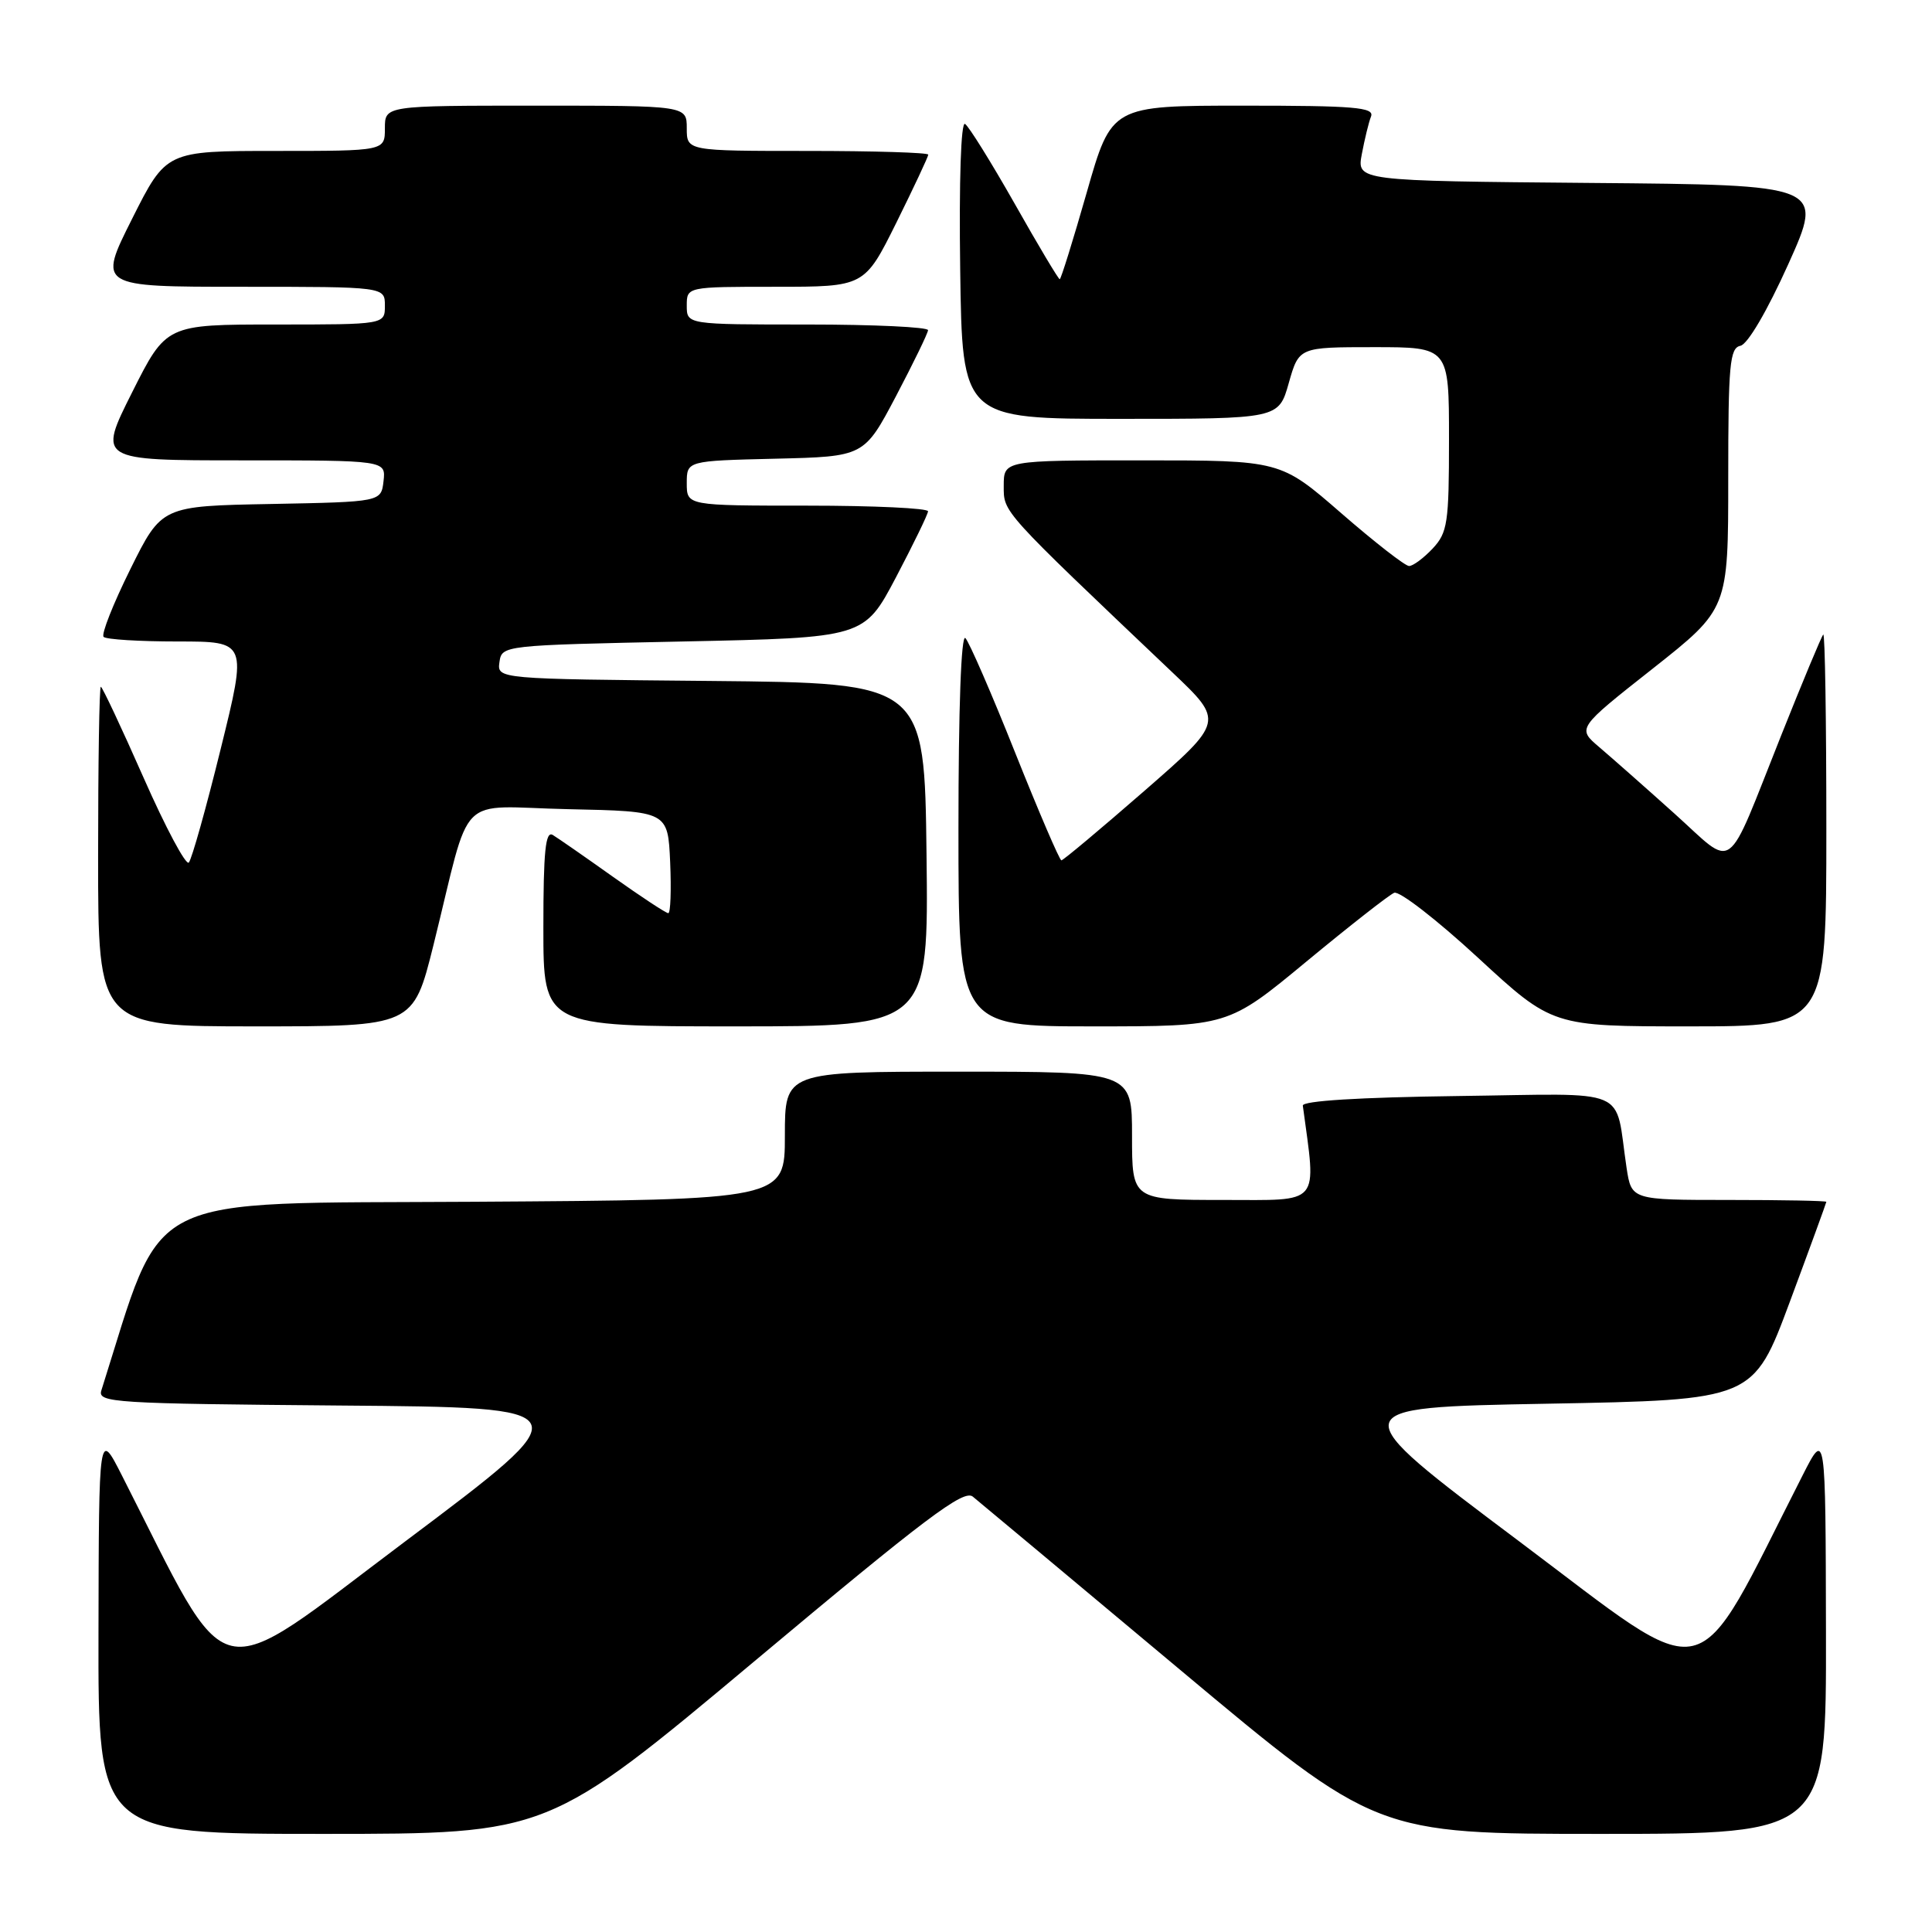 <?xml version="1.0" encoding="UTF-8" standalone="no"?>
<!DOCTYPE svg PUBLIC "-//W3C//DTD SVG 1.1//EN" "http://www.w3.org/Graphics/SVG/1.1/DTD/svg11.dtd" >
<svg xmlns="http://www.w3.org/2000/svg" xmlns:xlink="http://www.w3.org/1999/xlink" version="1.1" viewBox="0 0 256 256">
 <g >
 <path fill="currentColor"
d=" M 100.04 220.06 C 122.63 201.14 127.69 197.32 128.90 198.31 C 129.71 198.96 142.06 209.29 156.36 221.25 C 182.35 243.00 182.35 243.00 212.17 243.00 C 242.00 243.00 242.00 243.00 241.95 216.25 C 241.90 189.50 241.90 189.50 238.85 195.50 C 224.08 224.53 227.35 223.78 201.29 204.23 C 177.66 186.50 177.66 186.50 204.99 186.00 C 232.32 185.50 232.32 185.50 237.16 172.50 C 239.82 165.35 241.99 159.39 242.00 159.25 C 242.00 159.11 236.19 159.00 229.09 159.00 C 216.18 159.00 216.18 159.00 215.53 154.75 C 213.89 143.83 216.45 144.93 193.17 145.23 C 180.12 145.40 172.55 145.87 172.63 146.50 C 174.43 159.91 175.20 159.00 162.07 159.00 C 150.00 159.00 150.00 159.00 150.00 150.50 C 150.00 142.00 150.00 142.00 127.00 142.00 C 104.00 142.00 104.00 142.00 104.00 150.49 C 104.00 158.98 104.00 158.98 62.84 159.24 C 18.04 159.52 21.89 157.57 13.43 184.24 C 12.91 185.86 15.03 185.99 45.11 186.24 C 77.34 186.50 77.34 186.50 53.71 204.23 C 27.65 223.78 30.92 224.53 16.15 195.50 C 13.10 189.50 13.10 189.50 13.05 216.25 C 13.00 243.00 13.00 243.00 42.82 243.00 C 72.64 243.00 72.64 243.00 100.04 220.06 Z  M 57.43 125.25 C 62.59 104.49 60.20 106.90 75.30 107.22 C 88.50 107.50 88.50 107.50 88.80 114.25 C 88.96 117.96 88.85 121.00 88.55 121.00 C 88.25 121.00 84.97 118.84 81.25 116.20 C 77.54 113.56 73.94 111.06 73.25 110.64 C 72.28 110.05 72.00 112.76 72.00 122.94 C 72.00 136.00 72.00 136.00 97.52 136.00 C 123.04 136.00 123.04 136.00 122.77 113.25 C 122.50 90.50 122.50 90.50 94.18 90.23 C 65.87 89.97 65.87 89.97 66.18 87.73 C 66.50 85.51 66.60 85.50 90.50 85.00 C 114.50 84.50 114.50 84.50 118.72 76.50 C 121.03 72.10 122.95 68.16 122.97 67.75 C 122.98 67.34 115.80 67.00 107.00 67.00 C 91.00 67.00 91.00 67.00 91.00 64.03 C 91.00 61.06 91.00 61.06 102.75 60.78 C 114.50 60.50 114.50 60.50 118.72 52.50 C 121.03 48.10 122.95 44.16 122.97 43.75 C 122.98 43.34 115.80 43.00 107.00 43.00 C 91.00 43.00 91.00 43.00 91.00 40.50 C 91.00 38.00 91.00 38.00 102.78 38.00 C 114.55 38.00 114.55 38.00 118.78 29.49 C 121.10 24.80 123.00 20.75 123.00 20.49 C 123.00 20.22 115.80 20.00 107.00 20.00 C 91.00 20.00 91.00 20.00 91.00 17.00 C 91.00 14.00 91.00 14.00 71.00 14.00 C 51.00 14.00 51.00 14.00 51.00 17.00 C 51.00 20.00 51.00 20.00 36.51 20.00 C 22.02 20.00 22.02 20.00 17.50 29.00 C 12.98 38.00 12.98 38.00 31.99 38.00 C 51.00 38.00 51.00 38.00 51.00 40.50 C 51.00 43.00 51.00 43.00 36.51 43.00 C 22.02 43.00 22.02 43.00 17.50 52.00 C 12.98 61.00 12.98 61.00 32.06 61.00 C 51.13 61.00 51.13 61.00 50.82 63.75 C 50.50 66.50 50.50 66.50 35.96 66.78 C 21.42 67.05 21.42 67.05 17.27 75.42 C 14.99 80.02 13.39 84.06 13.73 84.39 C 14.06 84.73 18.48 85.00 23.55 85.00 C 32.76 85.00 32.76 85.00 29.24 99.25 C 27.31 107.09 25.41 113.85 25.02 114.29 C 24.64 114.72 21.94 109.66 19.02 103.04 C 16.10 96.42 13.55 91.00 13.36 91.00 C 13.16 91.00 13.00 101.12 13.00 113.50 C 13.00 136.00 13.00 136.00 33.88 136.00 C 54.75 136.00 54.75 136.00 57.43 125.25 Z  M 173.12 127.40 C 178.83 122.68 184.06 118.58 184.74 118.30 C 185.42 118.02 190.41 121.89 195.84 126.90 C 205.70 136.00 205.70 136.00 223.85 136.00 C 242.00 136.00 242.00 136.00 242.00 109.83 C 242.00 95.44 241.82 83.85 241.59 84.08 C 241.36 84.31 238.85 90.33 236.01 97.46 C 228.51 116.27 230.05 115.15 221.87 107.80 C 218.01 104.33 213.53 100.38 211.91 99.00 C 208.97 96.50 208.97 96.50 218.99 88.60 C 229.00 80.69 229.00 80.69 229.00 63.42 C 229.00 48.32 229.20 46.11 230.61 45.82 C 231.57 45.63 234.16 41.21 236.96 35.00 C 241.68 24.50 241.68 24.50 210.73 24.24 C 179.78 23.97 179.78 23.97 180.45 20.41 C 180.82 18.46 181.36 16.21 181.67 15.43 C 182.13 14.22 179.48 14.00 164.75 14.00 C 147.28 14.00 147.28 14.00 144.00 25.50 C 142.19 31.83 140.58 37.00 140.42 37.00 C 140.25 37.00 137.56 32.50 134.45 26.99 C 131.33 21.49 128.37 16.73 127.87 16.42 C 127.33 16.09 127.07 23.94 127.23 35.68 C 127.50 55.50 127.50 55.50 148.47 55.50 C 169.43 55.50 169.43 55.50 170.77 50.75 C 172.12 46.00 172.12 46.00 182.06 46.00 C 192.00 46.00 192.00 46.00 192.00 58.19 C 192.00 69.32 191.81 70.57 189.83 72.69 C 188.63 73.96 187.23 75.00 186.71 75.00 C 186.19 75.00 182.15 71.85 177.72 68.00 C 169.67 61.00 169.67 61.00 151.34 61.00 C 133.00 61.00 133.00 61.00 133.00 64.38 C 133.00 67.94 132.57 67.46 155.34 89.09 C 162.19 95.59 162.19 95.59 151.63 104.80 C 145.82 109.86 140.88 114.00 140.64 114.00 C 140.40 114.00 137.65 107.59 134.52 99.75 C 131.40 91.91 128.42 85.07 127.92 84.55 C 127.36 83.97 127.00 93.84 127.00 109.80 C 127.00 136.00 127.00 136.00 144.87 136.00 C 162.73 136.00 162.73 136.00 173.12 127.40 Z "/>
</g>
</svg>
